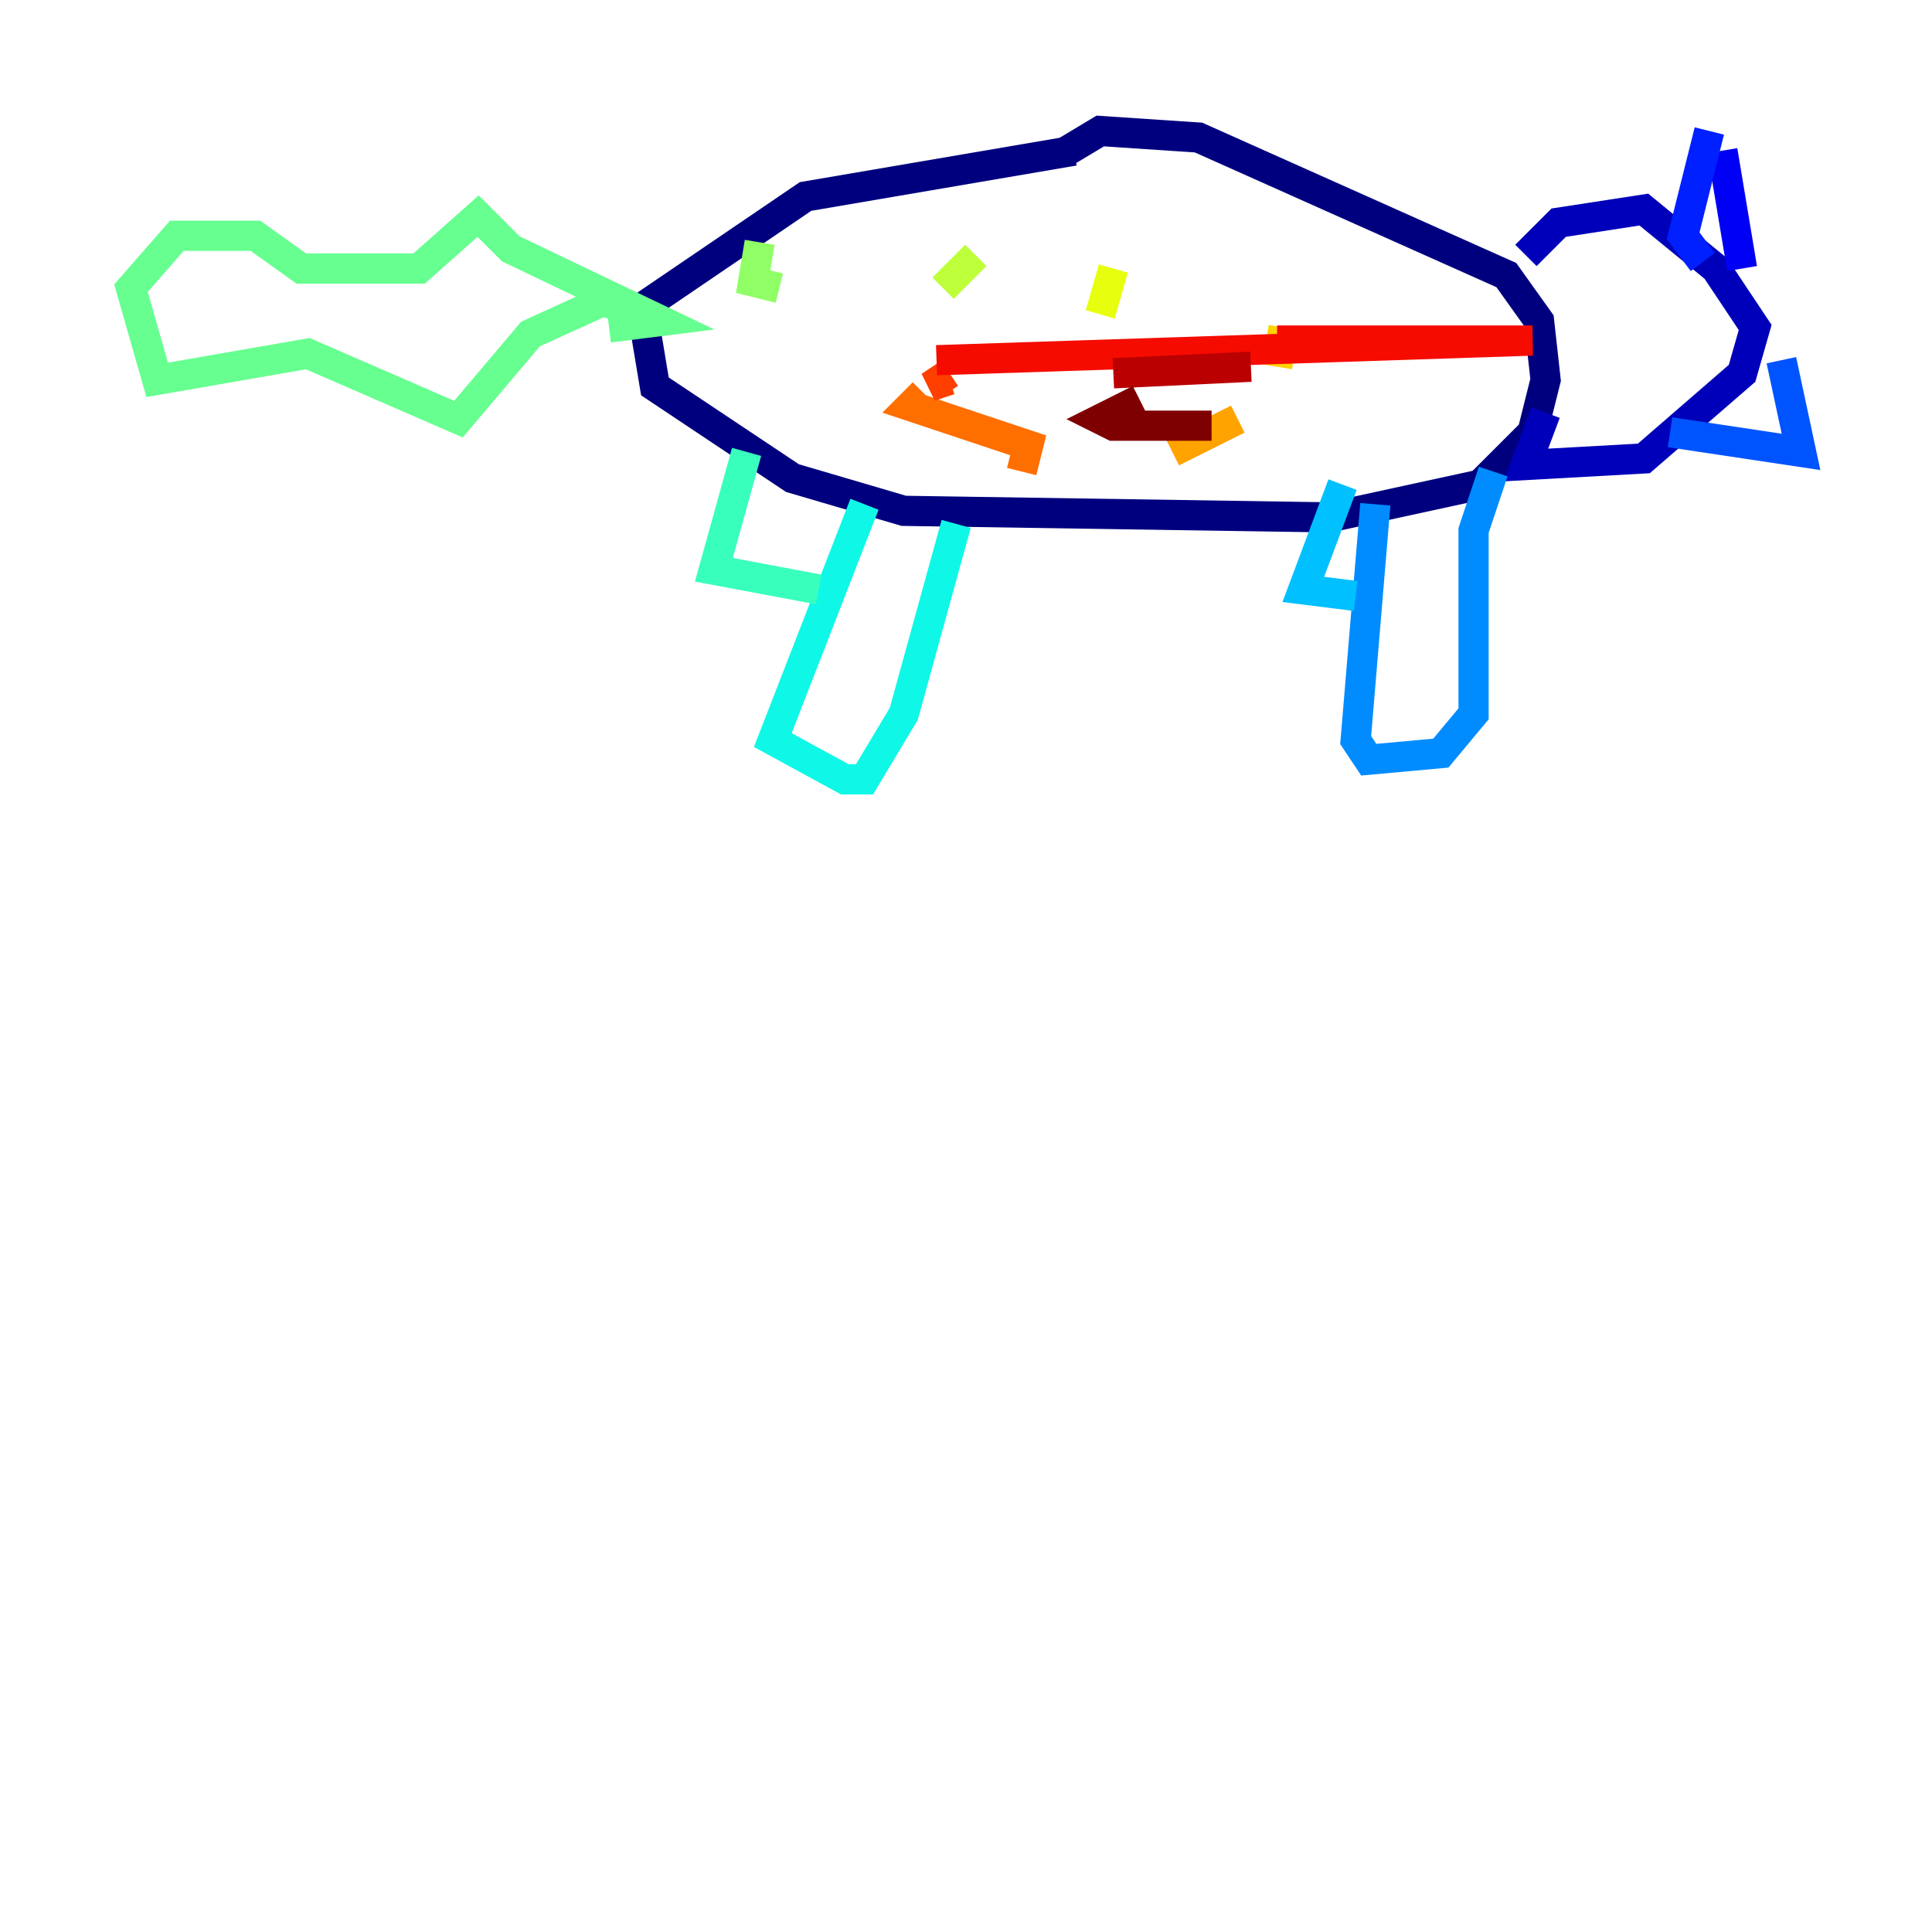 <?xml version="1.0" encoding="utf-8" ?>
<svg baseProfile="tiny" height="128" version="1.2" viewBox="0,0,128,128" width="128" xmlns="http://www.w3.org/2000/svg" xmlns:ev="http://www.w3.org/2001/xml-events" xmlns:xlink="http://www.w3.org/1999/xlink"><defs /><polyline fill="none" points="71.159,9.98 53.37,13.017 42.522,20.393 43.39,25.6 52.502,31.675 59.878,33.844 88.081,34.278 98.061,32.108 101.532,28.637 102.4,25.166 101.966,21.261 99.797,18.224 79.403,9.112 72.895,8.678 70.725,9.98" stroke="#00007f" stroke-width="2" /><polyline fill="none" points="101.098,16.922 103.268,14.752 108.909,13.885 113.681,17.79 116.285,21.695 115.417,24.732 108.909,30.373 101.098,30.807 102.4,27.336" stroke="#0000ba" stroke-width="2" /><polyline fill="none" points="114.115,9.98 115.417,17.79" stroke="#0000f5" stroke-width="2" /><polyline fill="none" points="113.248,8.678 111.512,15.62 112.814,17.356" stroke="#0020ff" stroke-width="2" /><polyline fill="none" points="118.02,23.864 119.322,29.939 110.644,28.637" stroke="#0054ff" stroke-width="2" /><polyline fill="none" points="98.929,31.241 97.627,35.146 97.627,47.295 95.458,49.898 90.685,50.332 89.817,49.031 91.119,33.41" stroke="#008cff" stroke-width="2" /><polyline fill="none" points="88.949,32.108 86.346,39.051 89.817,39.485" stroke="#00c0ff" stroke-width="2" /><polyline fill="none" points="63.349,34.712 59.878,47.295 57.275,51.634 55.973,51.634 51.2,49.031 57.275,33.41" stroke="#0ff8e7" stroke-width="2" /><polyline fill="none" points="49.464,29.939 47.295,37.749 54.237,39.051" stroke="#39ffbd" stroke-width="2" /><polyline fill="none" points="42.956,20.827 39.919,19.959 35.146,22.129 30.373,27.77 20.393,23.43 10.414,25.166 8.678,19.091 11.715,15.62 16.922,15.62 19.959,17.79 27.77,17.79 31.675,14.319 33.844,16.488 43.824,21.261 40.352,21.695" stroke="#66ff90" stroke-width="2" /><polyline fill="none" points="50.332,16.054 49.898,18.658 51.634,19.091" stroke="#90ff66" stroke-width="2" /><polyline fill="none" points="64.651,16.922 62.481,19.091" stroke="#bdff39" stroke-width="2" /><polyline fill="none" points="73.763,17.79 72.895,20.827" stroke="#e7ff0f" stroke-width="2" /><polyline fill="none" points="85.044,21.695 84.61,24.298" stroke="#ffd300" stroke-width="2" /><polyline fill="none" points="82.007,27.77 77.668,29.939" stroke="#ffa300" stroke-width="2" /><polyline fill="none" points="67.688,31.241 68.122,29.505 60.312,26.902 61.18,26.034" stroke="#ff6f00" stroke-width="2" /><polyline fill="none" points="62.915,25.166 61.614,25.6 62.915,24.732" stroke="#ff3f00" stroke-width="2" /><polyline fill="none" points="62.047,23.864 101.532,22.563 84.61,22.563" stroke="#f50b00" stroke-width="2" /><polyline fill="none" points="73.763,24.732 82.875,24.298" stroke="#ba0000" stroke-width="2" /><polyline fill="none" points="75.498,26.468 72.895,27.77 73.763,28.203 80.271,28.203" stroke="#7f0000" stroke-width="2" /></svg>